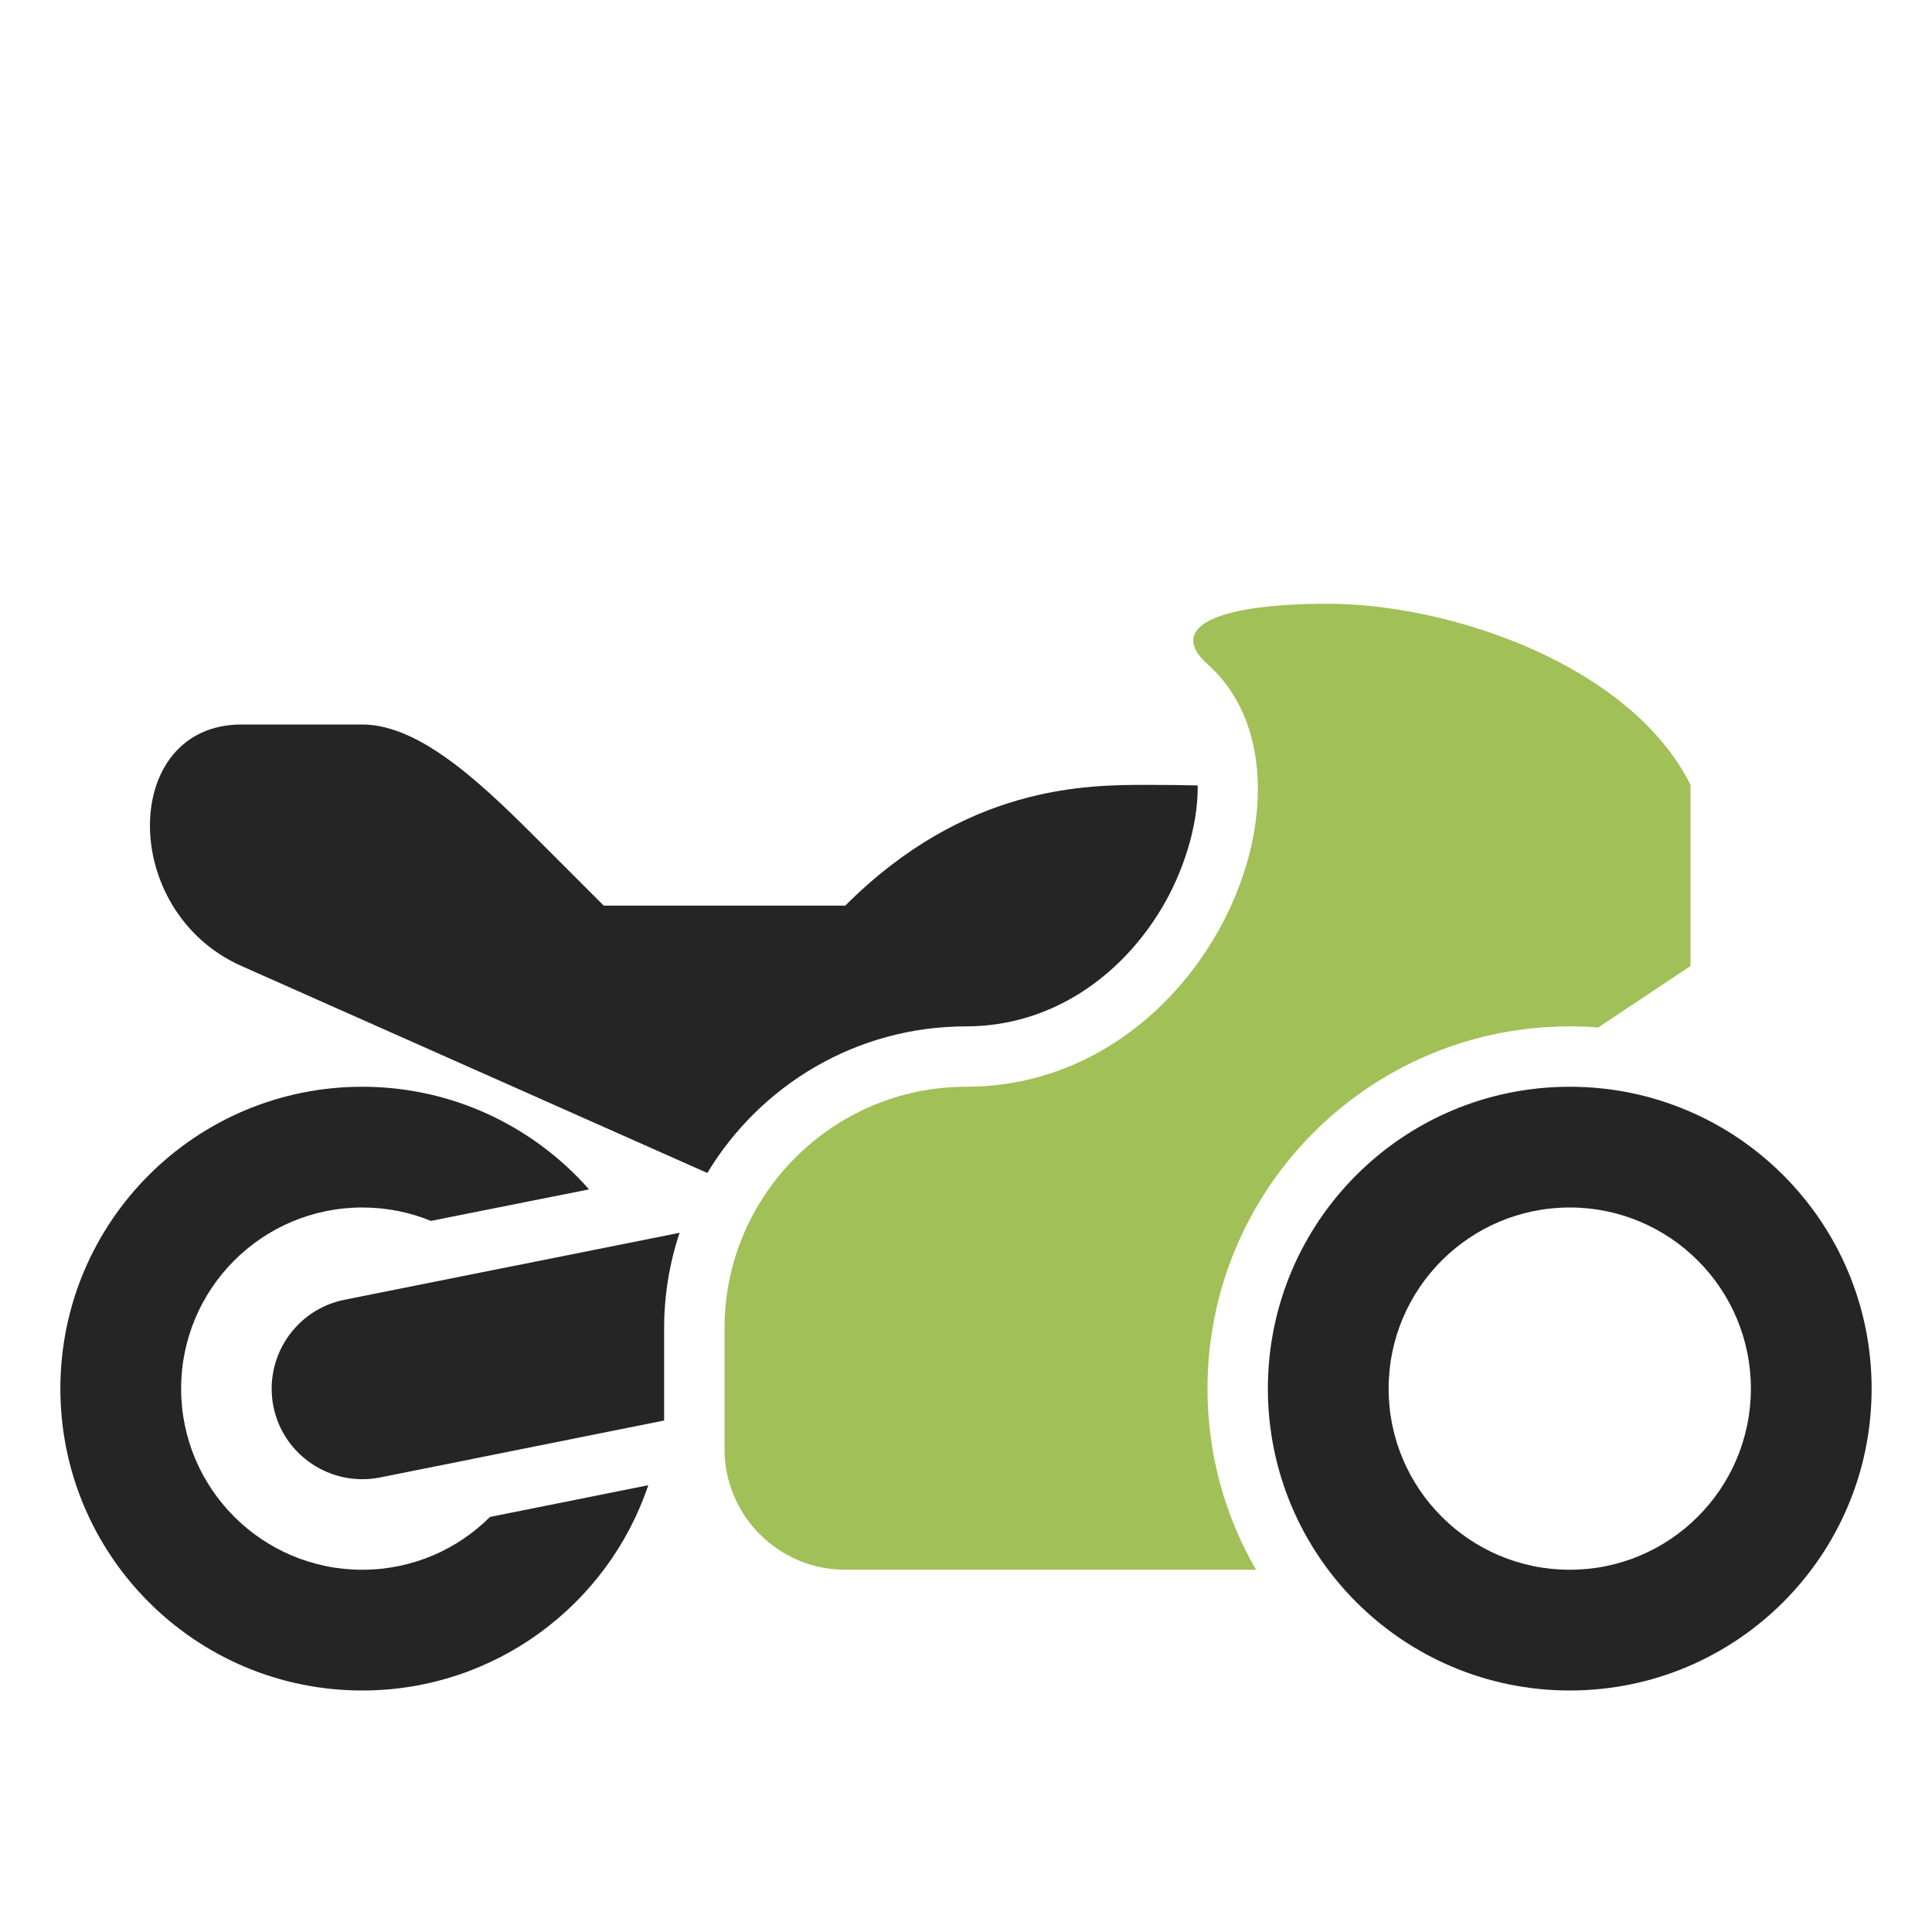 <?xml version="1.0" encoding="UTF-8"?>
<!DOCTYPE svg PUBLIC "-//W3C//DTD SVG 1.1//EN" "http://www.w3.org/Graphics/SVG/1.1/DTD/svg11.dtd">
<svg xmlns="http://www.w3.org/2000/svg" xml:space="preserve" width="1024px" height="1024px" shape-rendering="geometricPrecision" text-rendering="geometricPrecision" image-rendering="optimizeQuality" fill-rule="nonzero" clip-rule="evenodd" viewBox="0 0 10240 10240" xmlns:xlink="http://www.w3.org/1999/xlink">
	<title>motorbike icon</title>
	<desc>motorbike icon from the IconExperience.com O-Collection. Copyright by INCORS GmbH (www.incors.com).</desc>
	<path id="curve4" fill="#252525" d="M8320 5760c-884,0 -1600,716 -1600,1600 0,884 716,1600 1600,1600 884,0 1600,-716 1600,-1600 0,-884 -716,-1600 -1600,-1600zm0 640c530,0 960,430 960,960 0,530 -430,960 -960,960 -530,0 -960,-430 -960,-960 0,-530 430,-960 960,-960z"/>
	<path id="curve3" fill="#252525" d="M1826 6889c-260,52 -428,305 -377,565 52,260 305,428 565,377l1506 -302 0 -489c0,-177 29,-347 82,-506l-1776 355z"/>
	<path id="curve2" fill="#252525" d="M1920 5760c-884,0 -1600,716 -1600,1600 0,884 716,1600 1600,1600 704,0 1303,-455 1516,-1088l-839 168c-173,173 -413,280 -677,280 -530,0 -960,-430 -960,-960 0,-530 430,-960 960,-960 129,0 252,25 364,71l838 -167c-293,-333 -723,-544 -1202,-544z"/>
	<path id="curve1" fill="#A1C057" d="M7040 3200c-640,0 -843,140 -640,320 677,601 0,2240 -1280,2240l0 0c-705,0 -1280,575 -1280,1280l0 640c0,353 287,640 640,640l2177 0c-163,-282 -257,-610 -257,-960 0,-1060 860,-1920 1920,-1920 51,0 101,2 151,6l489 -326 0 -960c-320,-640 -1280,-960 -1920,-960z"/>
	<path id="curve0" fill="#252525" d="M6348 4163c-80,-2 -169,-3 -268,-3 -320,0 -960,0 -1600,640l-1280 0 -320 -320c-295,-295 -640,-640 -960,-640 -167,0 -373,0 -640,0 -640,0 -654,990 0,1280l2469 1097c280,-465 790,-777 1371,-777 444,0 818,-257 1040,-631 102,-171 191,-418 188,-646z"/>
</svg>

